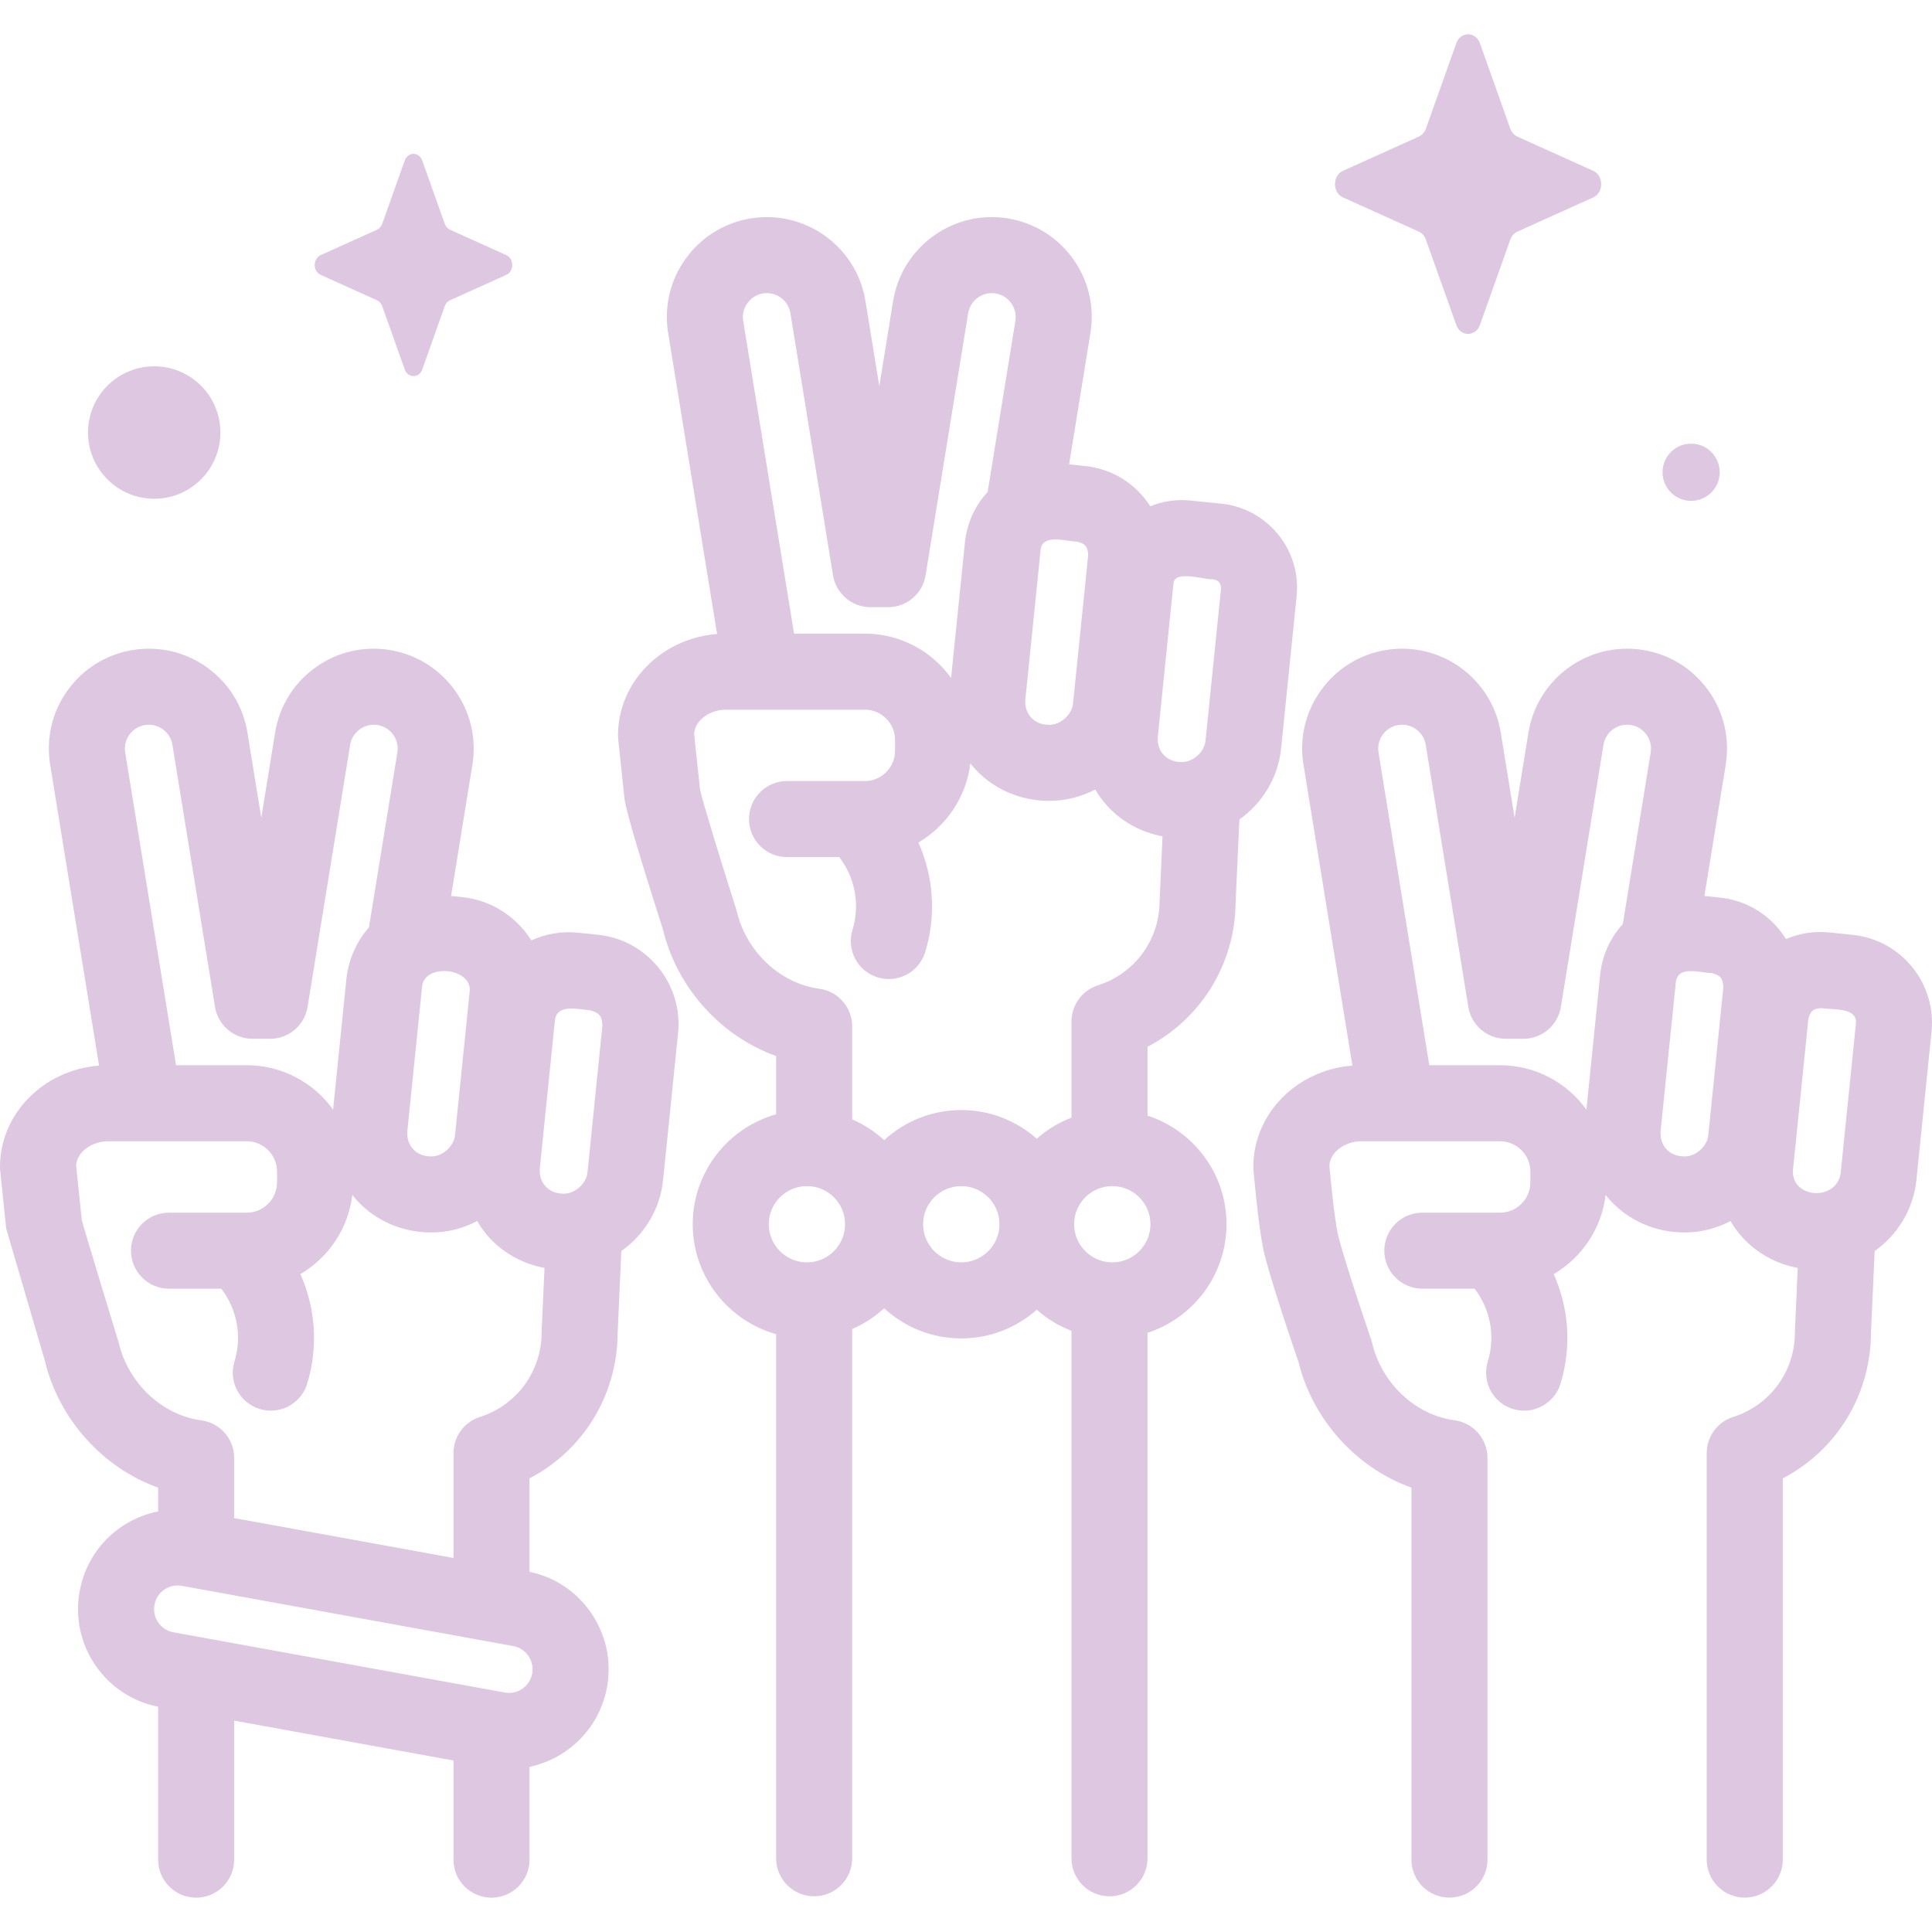 <svg width="25" height="25" viewBox="0 0 25 25" fill="none" xmlns="http://www.w3.org/2000/svg">
<g clip-path="url(#clip0)">
<path d="M19.151 0.561L19.543 1.665C19.56 1.712 19.593 1.749 19.635 1.768L20.615 2.21C20.754 2.272 20.754 2.493 20.615 2.555L19.635 2.997C19.593 3.016 19.56 3.053 19.543 3.101L19.151 4.204C19.095 4.36 18.899 4.36 18.844 4.204L18.451 3.101C18.434 3.053 18.401 3.016 18.359 2.997L17.379 2.555C17.24 2.493 17.24 2.272 17.379 2.21L18.359 1.768C18.401 1.749 18.434 1.712 18.451 1.665L18.844 0.561C18.899 0.405 19.095 0.405 19.151 0.561Z" fill="#DDC7E1"/>
<path d="M5.464 2.078L5.755 2.896C5.768 2.931 5.792 2.959 5.824 2.973L6.551 3.301C6.654 3.347 6.654 3.511 6.551 3.557L5.824 3.885C5.792 3.899 5.768 3.927 5.755 3.962L5.464 4.78C5.423 4.896 5.278 4.896 5.237 4.78L4.946 3.962C4.933 3.927 4.908 3.899 4.877 3.885L4.15 3.557C4.047 3.511 4.047 3.347 4.15 3.301L4.877 2.973C4.908 2.959 4.933 2.931 4.946 2.896L5.237 2.078C5.278 1.962 5.423 1.962 5.464 2.078Z" fill="#DDC7E1"/>
<path d="M1.996 6.454C2.469 6.454 2.852 6.07 2.852 5.597C2.852 5.124 2.469 4.74 1.996 4.74C1.522 4.74 1.139 5.124 1.139 5.597C1.139 6.07 1.522 6.454 1.996 6.454Z" fill="#DDC7E1"/>
<path d="M22.253 6.111C22.253 6.315 22.087 6.481 21.883 6.481C21.679 6.481 21.513 6.315 21.513 6.111C21.513 5.907 21.679 5.741 21.883 5.741C22.087 5.741 22.253 5.907 22.253 6.111Z" fill="#DDC7E1"/>
<path d="M23.973 12.097L23.675 12.066C23.479 12.046 23.287 12.076 23.111 12.151C23.085 12.11 23.057 12.07 23.026 12.032C22.832 11.793 22.556 11.645 22.25 11.614L22.055 11.594L22.331 9.895C22.386 9.554 22.306 9.212 22.104 8.932C21.902 8.651 21.603 8.466 21.262 8.411C20.558 8.296 19.892 8.776 19.778 9.48L19.599 10.582L19.42 9.48C19.305 8.776 18.64 8.296 17.936 8.411C17.595 8.466 17.296 8.651 17.094 8.932C16.892 9.212 16.811 9.554 16.867 9.895L17.5 13.789C16.783 13.844 16.218 14.41 16.218 15.1C16.218 15.114 16.218 15.128 16.22 15.142C16.226 15.212 16.28 15.83 16.344 16.149C16.405 16.455 16.72 17.385 16.802 17.622C16.987 18.377 17.558 18.998 18.264 19.25V24.064C18.264 24.335 18.484 24.555 18.756 24.555C19.028 24.555 19.248 24.335 19.248 24.064V18.866C19.248 18.619 19.065 18.411 18.821 18.378C18.314 18.311 17.876 17.898 17.754 17.374C17.75 17.358 17.745 17.341 17.74 17.326C17.594 16.9 17.348 16.151 17.309 15.956C17.266 15.742 17.219 15.277 17.202 15.083C17.213 14.894 17.42 14.768 17.614 14.768H19.41C19.627 14.768 19.803 14.944 19.803 15.16V15.299C19.803 15.516 19.627 15.692 19.41 15.692H18.404C18.133 15.692 17.913 15.912 17.913 16.184C17.913 16.455 18.133 16.675 18.404 16.675H19.081C19.28 16.934 19.355 17.282 19.252 17.617C19.172 17.877 19.317 18.152 19.577 18.232C19.625 18.247 19.674 18.254 19.722 18.254C19.932 18.254 20.127 18.118 20.192 17.907C20.342 17.42 20.298 16.919 20.105 16.487C20.468 16.273 20.725 15.899 20.777 15.462C20.794 15.485 20.812 15.506 20.831 15.527C21.072 15.794 21.423 15.948 21.794 15.948H21.802C22.013 15.948 22.214 15.894 22.393 15.8C22.436 15.875 22.487 15.945 22.545 16.009C22.733 16.217 22.986 16.355 23.263 16.407L23.226 17.222C23.226 17.229 23.226 17.237 23.226 17.244C23.226 17.745 22.905 18.183 22.429 18.335C22.224 18.399 22.085 18.589 22.085 18.803V24.064C22.085 24.335 22.306 24.555 22.577 24.555C22.849 24.555 23.069 24.335 23.069 24.064V19.13C23.76 18.77 24.205 18.057 24.21 17.256L24.258 16.189C24.553 15.979 24.759 15.649 24.798 15.272L24.994 13.351C25.058 12.723 24.6 12.161 23.973 12.097ZM20.706 12.614L20.528 14.358C20.278 14.011 19.87 13.784 19.41 13.784H18.495L17.838 9.737C17.825 9.656 17.844 9.574 17.892 9.507C17.941 9.44 18.012 9.395 18.094 9.382C18.262 9.355 18.422 9.469 18.449 9.638L19 13.029C19.038 13.267 19.244 13.442 19.485 13.442H19.712C19.954 13.442 20.159 13.267 20.198 13.029L20.749 9.638C20.776 9.469 20.935 9.355 21.104 9.382C21.186 9.395 21.257 9.44 21.306 9.507C21.354 9.574 21.373 9.656 21.36 9.737L20.999 11.958C20.834 12.139 20.731 12.366 20.706 12.614ZM21.802 14.964H21.794C21.7 14.964 21.617 14.93 21.561 14.868C21.505 14.806 21.48 14.72 21.489 14.627L21.685 12.714C21.707 12.484 22.007 12.59 22.15 12.592C22.264 12.621 22.295 12.659 22.3 12.777L22.105 14.69C22.091 14.833 21.946 14.964 21.802 14.964ZM23.204 15.109L23.4 13.188C23.424 13.081 23.471 13.047 23.575 13.045C23.707 13.071 24.043 13.028 24.015 13.251L23.819 15.172C23.775 15.557 23.146 15.516 23.204 15.109Z" fill="#DDC7E1"/>
<path d="M16.538 6.915C16.353 6.688 16.091 6.546 15.8 6.517L15.406 6.477H15.406C15.223 6.458 15.045 6.486 14.885 6.551C14.861 6.515 14.836 6.479 14.808 6.445C14.615 6.208 14.342 6.061 14.038 6.03L13.834 6.009L14.11 4.31C14.166 3.969 14.085 3.627 13.883 3.347C13.681 3.067 13.382 2.882 13.041 2.826C12.337 2.712 11.672 3.191 11.557 3.895L11.378 4.997L11.199 3.895C11.085 3.191 10.419 2.712 9.715 2.826C9.374 2.882 9.075 3.067 8.873 3.347C8.671 3.627 8.591 3.969 8.646 4.31L9.279 8.204C8.562 8.259 7.997 8.826 7.997 9.515C7.997 9.532 7.998 9.549 8 9.567L8.081 10.335C8.082 10.34 8.082 10.345 8.083 10.35C8.108 10.532 8.365 11.361 8.58 12.032C8.763 12.79 9.336 13.412 10.043 13.665V14.419C9.422 14.593 8.964 15.165 8.964 15.841C8.964 16.518 9.422 17.09 10.043 17.264V24.047C10.043 24.318 10.264 24.538 10.535 24.538C10.807 24.538 11.027 24.318 11.027 24.047V17.198C11.18 17.131 11.319 17.04 11.441 16.929C11.704 17.171 12.054 17.319 12.439 17.319C12.814 17.319 13.155 17.178 13.416 16.948C13.547 17.064 13.699 17.157 13.865 17.221V24.046C13.865 24.318 14.085 24.538 14.357 24.538C14.629 24.538 14.849 24.318 14.849 24.046V17.247C15.441 17.054 15.871 16.497 15.871 15.841C15.871 15.185 15.441 14.629 14.849 14.436V13.545C15.54 13.185 15.985 12.472 15.989 11.671L16.038 10.604C16.332 10.395 16.539 10.065 16.577 9.687L16.778 7.718C16.808 7.427 16.723 7.141 16.538 6.915ZM13.269 9.042L13.465 7.12C13.483 6.897 13.804 7.008 13.938 7.009C14.046 7.036 14.075 7.072 14.081 7.183L13.885 9.105C13.87 9.248 13.725 9.379 13.581 9.379H13.573C13.479 9.379 13.396 9.345 13.341 9.283C13.285 9.221 13.259 9.136 13.269 9.042ZM9.672 3.922C9.72 3.855 9.791 3.811 9.873 3.797C10.042 3.77 10.201 3.885 10.228 4.053L10.779 7.444C10.818 7.682 11.023 7.857 11.265 7.857H11.492C11.733 7.857 11.939 7.682 11.977 7.444L12.528 4.053C12.556 3.885 12.715 3.77 12.883 3.797C12.965 3.81 13.037 3.855 13.085 3.922C13.133 3.989 13.152 4.071 13.139 4.152L12.78 6.366C12.619 6.541 12.512 6.767 12.486 7.021L12.307 8.773C12.057 8.426 11.65 8.199 11.19 8.199H10.275L9.617 4.152C9.604 4.071 9.623 3.989 9.672 3.922ZM10.442 15.348C10.714 15.348 10.935 15.569 10.935 15.841C10.935 16.114 10.714 16.335 10.442 16.335C10.169 16.335 9.948 16.114 9.948 15.841C9.948 15.569 10.169 15.348 10.442 15.348ZM12.439 16.335C12.167 16.335 11.945 16.114 11.945 15.841C11.945 15.569 12.167 15.348 12.439 15.348C12.711 15.348 12.933 15.569 12.933 15.841C12.933 16.114 12.711 16.335 12.439 16.335ZM14.393 16.335C14.121 16.335 13.899 16.114 13.899 15.841C13.899 15.569 14.121 15.348 14.393 15.348C14.665 15.348 14.887 15.569 14.887 15.841C14.887 16.114 14.665 16.335 14.393 16.335ZM15.006 11.637C15.005 11.645 15.005 11.652 15.005 11.659C15.005 12.16 14.685 12.598 14.208 12.75C14.004 12.815 13.865 13.004 13.865 13.219V14.462C13.699 14.526 13.547 14.619 13.416 14.735C13.156 14.505 12.814 14.364 12.439 14.364C12.055 14.364 11.704 14.512 11.441 14.754C11.32 14.642 11.18 14.551 11.027 14.485V13.281C11.027 13.035 10.845 12.826 10.6 12.794C10.094 12.726 9.655 12.313 9.533 11.789C9.53 11.776 9.526 11.763 9.522 11.751C9.316 11.105 9.089 10.363 9.058 10.215L8.982 9.495C8.995 9.307 9.201 9.183 9.393 9.183H11.19C11.406 9.183 11.582 9.359 11.582 9.575V9.714C11.582 9.931 11.406 10.107 11.19 10.107H10.184C9.912 10.107 9.692 10.327 9.692 10.599C9.692 10.87 9.912 11.091 10.184 11.091H10.86C11.059 11.35 11.134 11.697 11.031 12.032C10.951 12.292 11.097 12.567 11.356 12.647C11.405 12.662 11.453 12.669 11.501 12.669C11.712 12.669 11.906 12.533 11.971 12.322C12.121 11.835 12.077 11.334 11.884 10.902C12.247 10.689 12.504 10.314 12.556 9.877C12.573 9.9 12.591 9.922 12.611 9.943C12.852 10.21 13.203 10.363 13.573 10.363H13.581C13.792 10.363 13.994 10.309 14.172 10.216C14.216 10.29 14.266 10.36 14.325 10.425C14.512 10.632 14.765 10.77 15.043 10.822L15.006 11.637ZM15.599 9.587C15.584 9.731 15.44 9.861 15.295 9.861H15.287C15.193 9.861 15.111 9.827 15.055 9.765C14.999 9.703 14.973 9.618 14.983 9.524L15.184 7.555C15.194 7.363 15.598 7.511 15.7 7.495C15.771 7.511 15.799 7.545 15.8 7.618L15.599 9.587Z" fill="#DDC7E1"/>
<path d="M8.518 12.518C8.322 12.277 8.043 12.126 7.733 12.095L7.478 12.069C7.265 12.047 7.058 12.085 6.876 12.169C6.684 11.864 6.36 11.647 5.975 11.608L5.837 11.594L6.113 9.895C6.228 9.191 5.748 8.526 5.044 8.411C4.703 8.356 4.361 8.436 4.081 8.638C3.8 8.84 3.615 9.139 3.56 9.48L3.381 10.582L3.202 9.48C3.147 9.139 2.962 8.84 2.681 8.638C2.401 8.436 2.059 8.356 1.718 8.411C1.377 8.467 1.078 8.651 0.876 8.932C0.674 9.212 0.594 9.554 0.649 9.895L1.282 13.789C0.565 13.844 0 14.411 0 15.1C0 15.117 0.001 15.134 0.003 15.151L0.08 15.897C0.081 15.902 0.581 17.61 0.581 17.61C0.763 18.371 1.337 18.996 2.046 19.25V19.557C1.876 19.591 1.713 19.659 1.565 19.761C1.282 19.957 1.092 20.252 1.031 20.591C0.969 20.93 1.043 21.272 1.239 21.555C1.431 21.832 1.717 22.02 2.046 22.085V24.064C2.046 24.335 2.267 24.556 2.538 24.556C2.81 24.556 3.03 24.335 3.03 24.064V22.265L5.868 22.781V24.064C5.868 24.335 6.088 24.556 6.36 24.556C6.631 24.556 6.852 24.335 6.852 24.064V22.863C7.017 22.828 7.177 22.76 7.32 22.661C7.603 22.465 7.793 22.17 7.855 21.831C7.916 21.492 7.842 21.15 7.646 20.867C7.457 20.593 7.176 20.407 6.852 20.339V19.13C7.543 18.77 7.987 18.057 7.992 17.256L8.04 16.189C8.335 15.979 8.542 15.65 8.58 15.272L8.774 13.372C8.806 13.062 8.715 12.759 8.518 12.518ZM5.272 14.627L5.461 12.772C5.484 12.456 6.119 12.522 6.077 12.835L5.888 14.69C5.873 14.833 5.728 14.964 5.584 14.964H5.576C5.482 14.964 5.399 14.93 5.344 14.868C5.288 14.806 5.262 14.721 5.272 14.627ZM1.674 9.507C1.723 9.44 1.794 9.395 1.876 9.382C1.957 9.369 2.039 9.388 2.106 9.437C2.174 9.485 2.218 9.556 2.231 9.638L2.782 13.029C2.821 13.267 3.026 13.442 3.268 13.442H3.495C3.736 13.442 3.942 13.267 3.98 13.029L4.531 9.638C4.544 9.556 4.589 9.485 4.656 9.437C4.723 9.388 4.805 9.369 4.886 9.382C5.055 9.41 5.17 9.569 5.142 9.737L4.774 12C4.615 12.182 4.509 12.413 4.482 12.672L4.31 14.358C4.06 14.011 3.653 13.784 3.193 13.784H2.278L1.62 9.737C1.607 9.656 1.626 9.574 1.674 9.507ZM6.887 21.655C6.872 21.736 6.827 21.805 6.76 21.852C6.693 21.898 6.612 21.916 6.531 21.901C6.531 21.901 6.531 21.901 6.531 21.901L2.245 21.122C2.164 21.108 2.095 21.062 2.048 20.995C2.002 20.928 1.984 20.847 1.999 20.767C2.025 20.619 2.154 20.516 2.299 20.516C2.317 20.516 2.336 20.517 2.354 20.521L6.641 21.3C6.721 21.314 6.791 21.36 6.837 21.427C6.884 21.494 6.901 21.575 6.887 21.655ZM7.009 17.222C7.008 17.23 7.008 17.237 7.008 17.244C7.008 17.745 6.688 18.183 6.211 18.335C6.007 18.4 5.868 18.589 5.868 18.804V20.16L3.03 19.644V18.866C3.03 18.619 2.848 18.411 2.603 18.379C2.097 18.311 1.658 17.898 1.536 17.374C1.534 17.365 1.066 15.836 1.058 15.785L0.985 15.081C0.998 14.893 1.204 14.768 1.396 14.768H3.193C3.409 14.768 3.585 14.944 3.585 15.16V15.299C3.585 15.516 3.409 15.692 3.193 15.692H2.187C1.915 15.692 1.695 15.912 1.695 16.184C1.695 16.455 1.915 16.676 2.187 16.676H2.864C3.062 16.935 3.137 17.282 3.034 17.617C2.954 17.877 3.1 18.152 3.359 18.232C3.408 18.247 3.456 18.254 3.504 18.254C3.714 18.254 3.909 18.118 3.974 17.907C4.124 17.42 4.08 16.919 3.887 16.487C4.25 16.274 4.507 15.899 4.559 15.462C4.576 15.485 4.594 15.507 4.613 15.527C4.855 15.795 5.205 15.948 5.576 15.948H5.584C5.795 15.948 5.997 15.894 6.175 15.8C6.218 15.875 6.269 15.945 6.327 16.01C6.515 16.217 6.768 16.355 7.046 16.407L7.009 17.222ZM7.795 13.272L7.602 15.172C7.587 15.316 7.442 15.446 7.298 15.446H7.29C7.196 15.446 7.113 15.412 7.058 15.35C7.002 15.288 6.976 15.203 6.986 15.109L7.18 13.21C7.199 12.982 7.488 13.062 7.633 13.073C7.756 13.105 7.79 13.146 7.795 13.272Z" fill="#DDC7E1"/>
</g>
<defs>
<clipPath id="clip0">
<rect width="25" height="25" fill="white"/>
</clipPath>
</defs>
</svg>
